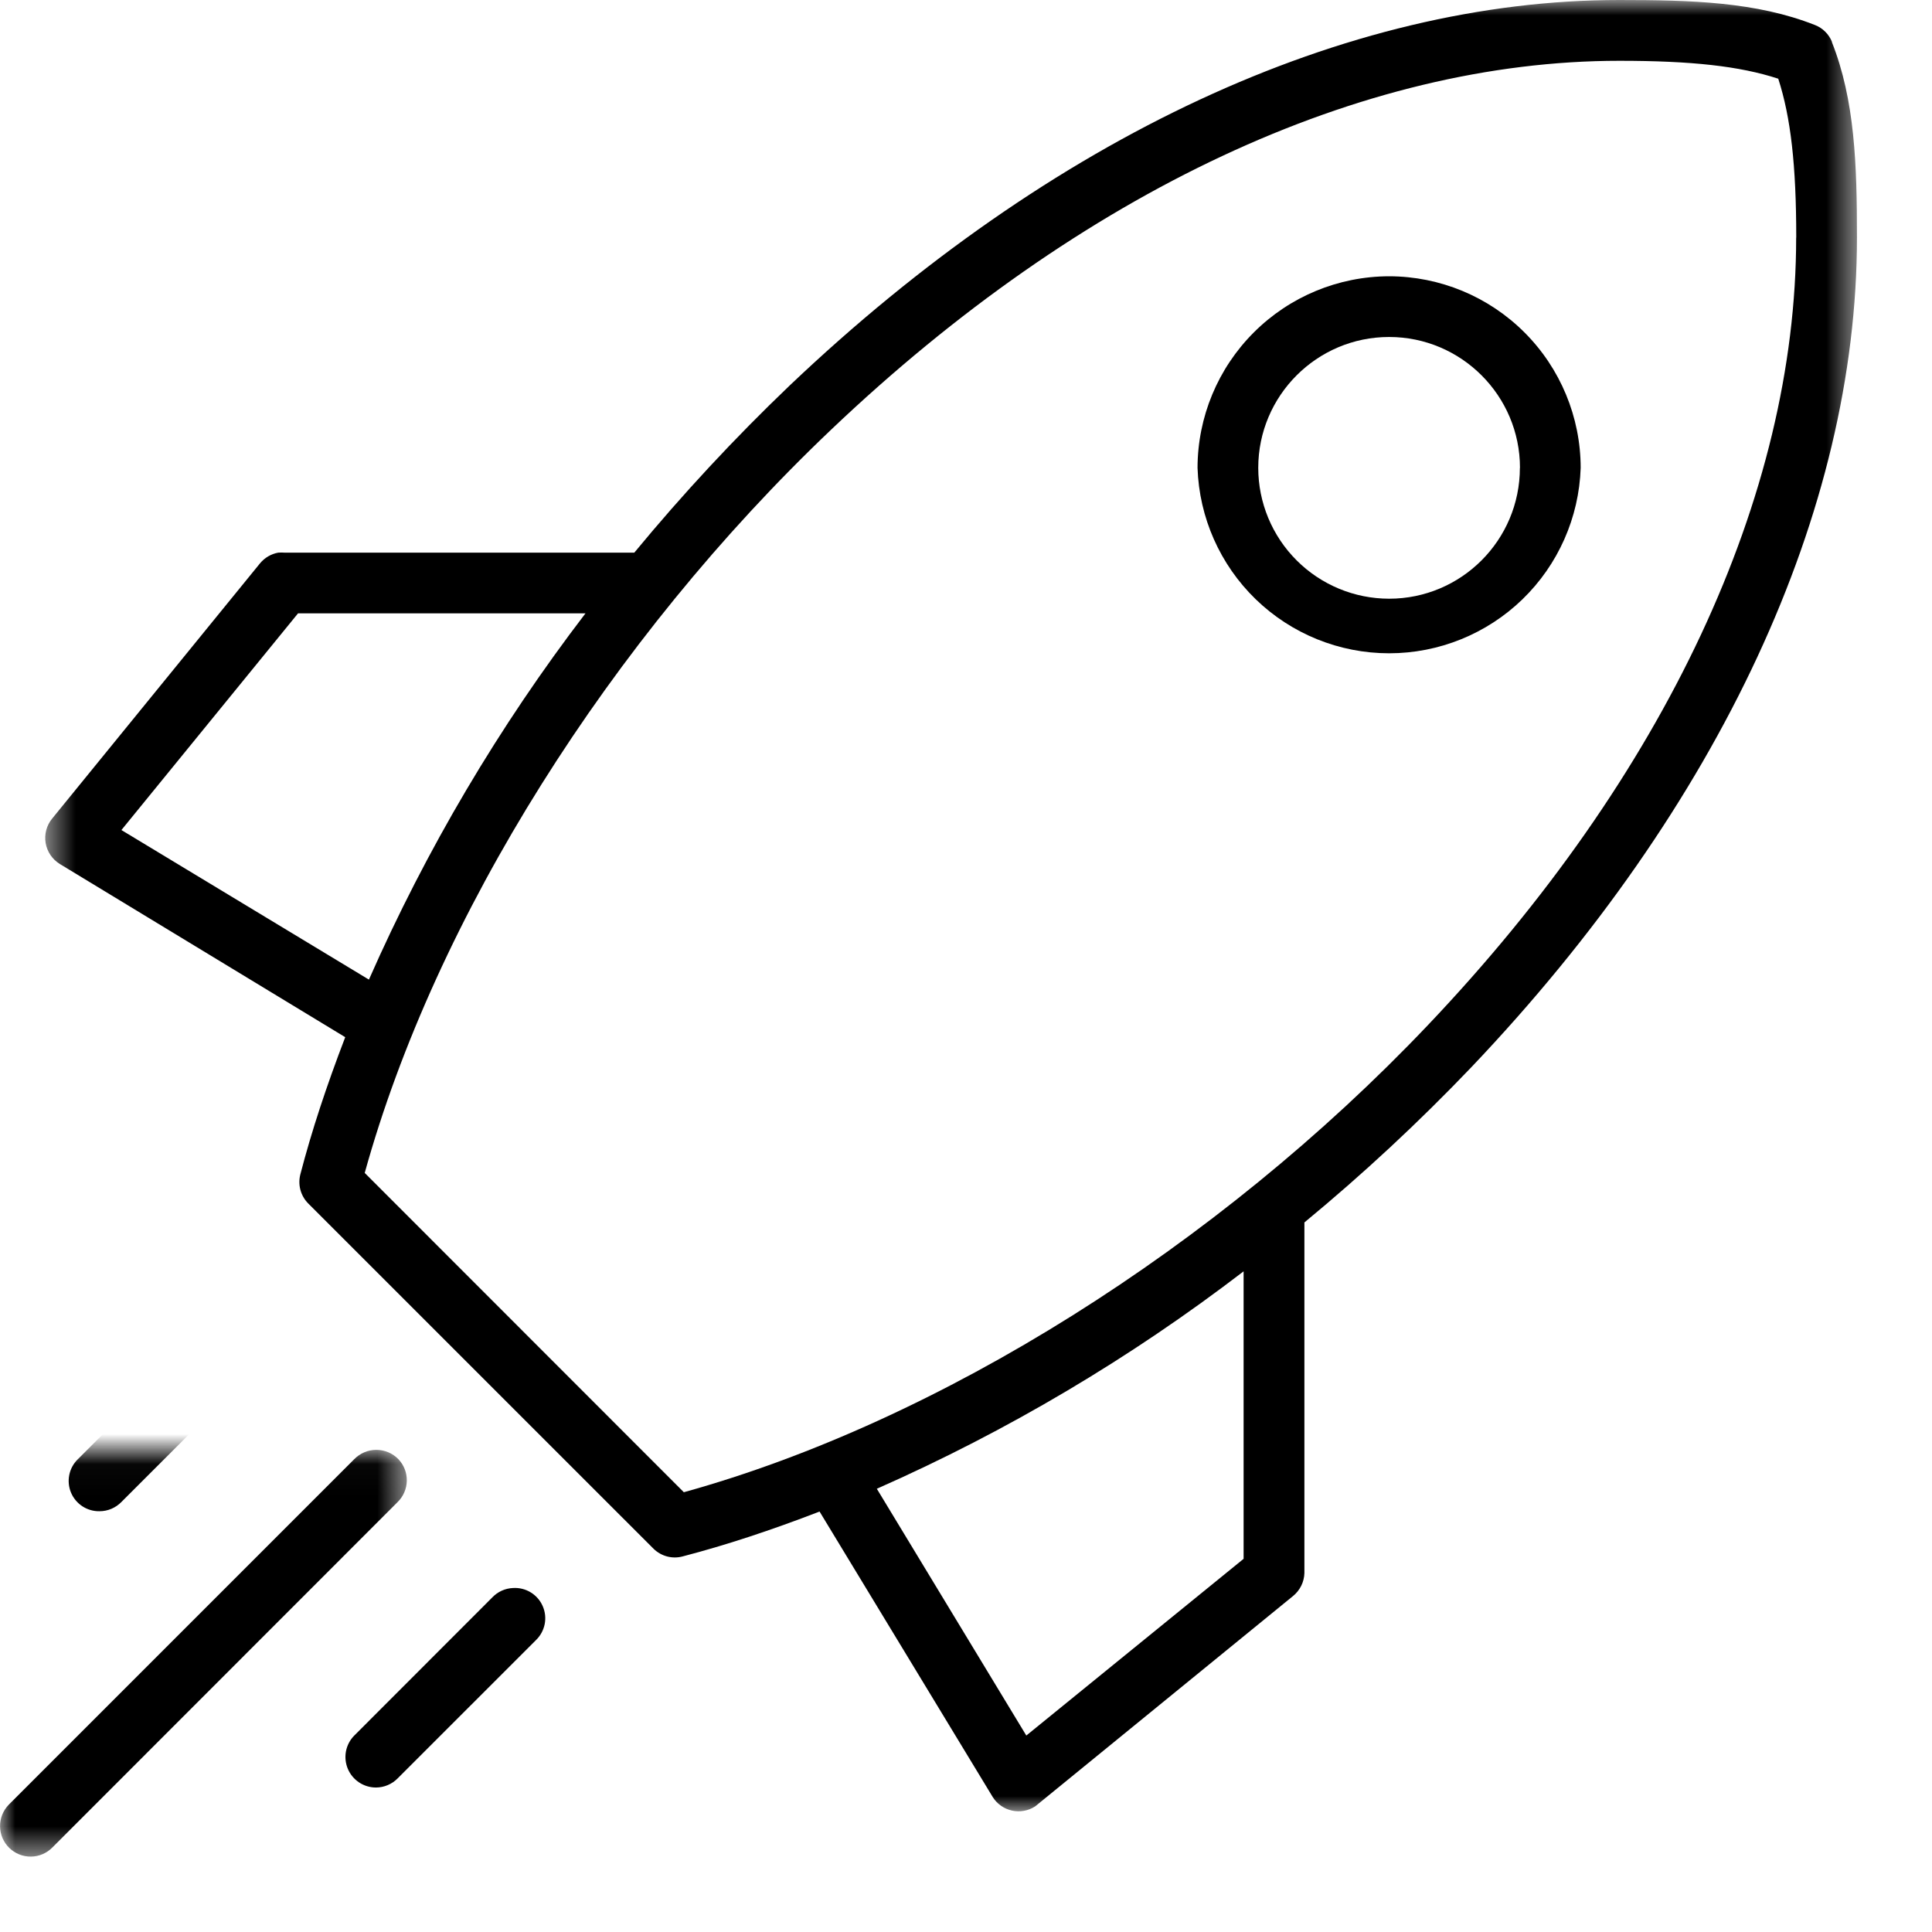 <svg width="64" height="64" viewBox="0 0 64 64" fill="none" xmlns="http://www.w3.org/2000/svg">
<mask id="mask0" mask-type="alpha" maskUnits="userSpaceOnUse" x="0" y="48" width="14" height="14">
<path fill-rule="evenodd" clip-rule="evenodd" d="M0 48.027H13.477V61.501H0V48.027Z" fill="black"/>
</mask>
<g mask="url(#mask0)">
<path fill-rule="evenodd" clip-rule="evenodd" d="M13.197 48.337C13.102 48.239 12.988 48.161 12.862 48.108C12.736 48.055 12.601 48.028 12.464 48.029C12.328 48.029 12.192 48.056 12.066 48.11C11.941 48.164 11.827 48.242 11.732 48.34L0.29 59.783C0.197 59.878 0.124 59.99 0.074 60.114C0.025 60.237 4.72633e-05 60.369 0.002 60.502C0.003 60.635 0.031 60.766 0.083 60.889C0.136 61.011 0.211 61.121 0.307 61.214C0.402 61.307 0.514 61.38 0.638 61.43C0.761 61.479 0.893 61.504 1.026 61.502C1.159 61.501 1.29 61.473 1.412 61.421C1.534 61.368 1.645 61.293 1.738 61.197L13.171 49.758C13.361 49.573 13.471 49.319 13.476 49.053C13.481 48.787 13.381 48.53 13.197 48.337Z" fill="black"/>
<path fill-rule="evenodd" clip-rule="evenodd" d="M3.301 50.061C3.436 50.061 3.569 50.033 3.692 49.981C3.816 49.928 3.928 49.851 4.022 49.755L8.596 45.181C8.695 45.087 8.773 44.975 8.828 44.851C8.882 44.727 8.911 44.593 8.912 44.457C8.913 44.321 8.887 44.187 8.836 44.061C8.784 43.936 8.708 43.822 8.611 43.727C8.514 43.632 8.4 43.557 8.274 43.507C8.147 43.457 8.013 43.433 7.877 43.437C7.741 43.44 7.608 43.47 7.484 43.526C7.361 43.582 7.25 43.663 7.158 43.763L2.577 48.34C2.433 48.481 2.335 48.661 2.295 48.858C2.255 49.054 2.275 49.259 2.352 49.444C2.429 49.629 2.561 49.787 2.728 49.897C2.896 50.007 3.094 50.065 3.294 50.061H3.304H3.301Z" fill="black"/>
</g>
<mask id="mask1" mask-type="alpha" maskUnits="userSpaceOnUse" x="1" y="0" width="61" height="61">
<path fill-rule="evenodd" clip-rule="evenodd" d="M1.496 0H61.511V60.005H1.496V0Z" fill="black"/>
</mask>
<g mask="url(#mask1)">
<path fill-rule="evenodd" clip-rule="evenodd" d="M4.022 27.496L9.873 20.318H19.395C16.53 24.063 14.122 28.136 12.221 32.451L4.022 27.496ZM59.5 7.872C59.5 16.421 55.165 25.688 47.289 33.971C40.306 41.32 31.107 47.09 22.653 49.432L12.082 38.855C14.42 30.407 20.194 21.204 27.544 14.222C35.827 6.349 45.093 2.014 53.642 2.014C56.034 2.014 57.627 2.189 58.907 2.607C59.321 3.887 59.503 5.47 59.503 7.872H59.5ZM41.196 42.115V51.638L33.998 57.492L29.046 49.317C33.368 47.408 37.446 44.99 41.196 42.115ZM60.689 1.391C60.638 1.264 60.562 1.148 60.464 1.051C60.367 0.954 60.251 0.879 60.123 0.829C58.186 0.064 56.04 0 53.642 0C44.581 0 34.823 4.537 26.156 12.773C24.334 14.515 22.616 16.363 21.012 18.307H9.425C9.355 18.302 9.286 18.302 9.216 18.307C8.981 18.35 8.769 18.474 8.616 18.658L1.728 27.116C1.636 27.228 1.569 27.358 1.532 27.498C1.495 27.638 1.488 27.784 1.512 27.927C1.537 28.07 1.591 28.206 1.673 28.326C1.754 28.445 1.86 28.546 1.984 28.622L11.436 34.358C10.813 35.981 10.324 37.464 9.954 38.885C9.907 39.056 9.905 39.236 9.949 39.407C9.994 39.579 10.082 39.736 10.206 39.862L21.649 51.304C21.908 51.557 22.275 51.651 22.619 51.557C24.037 51.187 25.526 50.698 27.149 50.072L32.886 59.53C32.957 59.643 33.049 59.74 33.158 59.817C33.267 59.894 33.39 59.948 33.52 59.977C33.65 60.006 33.784 60.01 33.915 59.986C34.046 59.964 34.172 59.915 34.284 59.843C34.307 59.823 34.338 59.806 34.368 59.776L42.833 52.871C42.947 52.778 43.039 52.663 43.105 52.531C43.17 52.4 43.206 52.256 43.21 52.109V40.495C45.154 38.891 47.001 37.174 48.741 35.352C56.98 26.688 61.514 16.926 61.514 7.865C61.514 5.467 61.447 3.318 60.682 1.391H60.689Z" fill="black"/>
<path fill-rule="evenodd" clip-rule="evenodd" d="M50.348 15.498C50.348 17.89 48.408 19.833 46.016 19.833C44.867 19.832 43.764 19.375 42.952 18.562C42.139 17.75 41.682 16.648 41.681 15.498C41.681 13.11 43.624 11.163 46.016 11.163C48.408 11.163 50.351 13.11 50.351 15.498H50.348ZM46.016 9.152C44.334 9.155 42.721 9.824 41.532 11.014C40.342 12.203 39.673 13.816 39.67 15.498C39.724 17.145 40.416 18.707 41.6 19.854C42.784 21 44.368 21.641 46.016 21.641C47.664 21.641 49.248 21 50.432 19.854C51.616 18.707 52.308 17.145 52.362 15.498C52.36 13.816 51.691 12.202 50.501 11.013C49.312 9.823 47.699 9.154 46.016 9.152ZM16.994 52.605C16.734 52.616 16.489 52.727 16.31 52.914L11.732 57.496C11.593 57.637 11.499 57.817 11.461 58.012C11.424 58.207 11.445 58.409 11.521 58.592C11.598 58.776 11.727 58.932 11.892 59.043C12.057 59.153 12.251 59.213 12.45 59.214H12.453C12.587 59.213 12.72 59.187 12.844 59.134C12.968 59.082 13.08 59.006 13.174 58.91L17.752 54.333C17.9 54.191 18.002 54.006 18.043 53.804C18.083 53.603 18.061 53.393 17.978 53.205C17.896 53.016 17.758 52.858 17.582 52.75C17.407 52.643 17.202 52.592 16.997 52.605H16.994Z" fill="black"/>
</g>
</svg>
